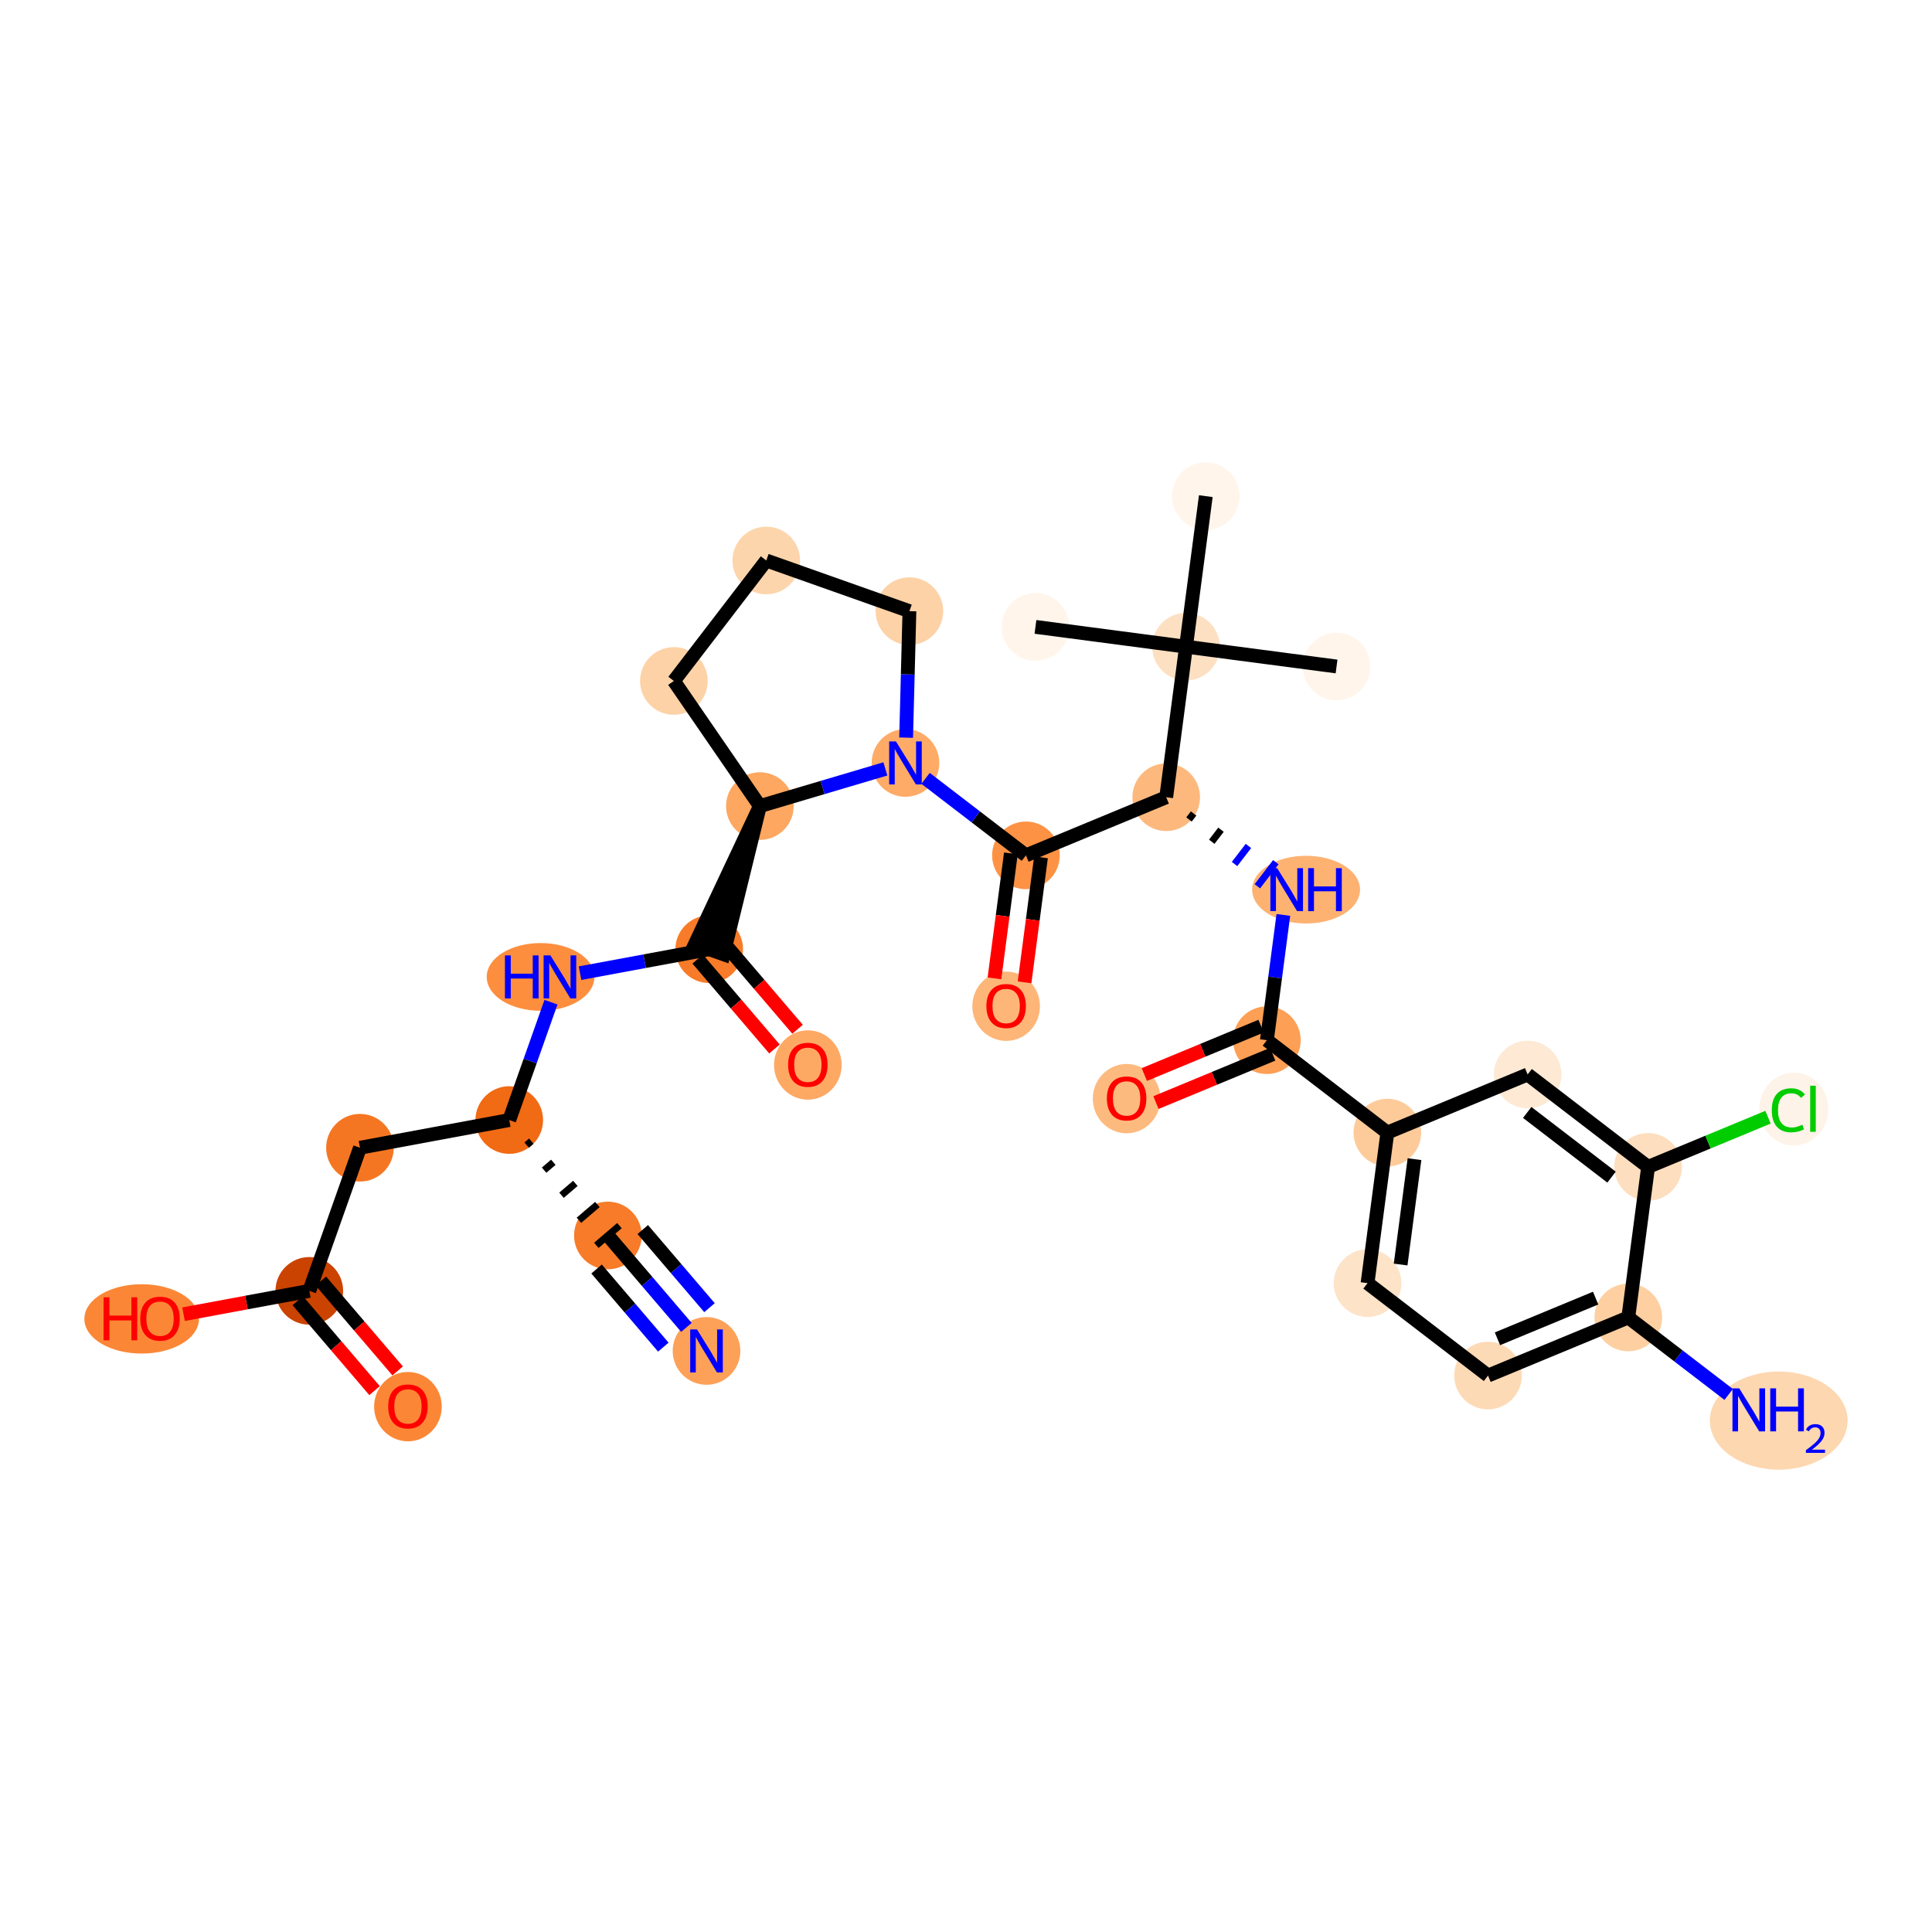 <?xml version='1.0' encoding='iso-8859-1'?>
<svg version='1.1' baseProfile='full'
              xmlns='http://www.w3.org/2000/svg'
                      xmlns:rdkit='http://www.rdkit.org/xml'
                      xmlns:xlink='http://www.w3.org/1999/xlink'
                  xml:space='preserve'
width='280px' height='280px' viewBox='0 0 280 280'>
<!-- END OF HEADER -->
<rect style='opacity:1.0;fill:#FFFFFF;stroke:none' width='280' height='280' x='0' y='0'> </rect>
<ellipse cx='150.067' cy='90.854' rx='4.401' ry='4.401'  style='fill:#FFF5EB;fill-rule:evenodd;stroke:#FFF5EB;stroke-width:1.0px;stroke-linecap:butt;stroke-linejoin:miter;stroke-opacity:1' />
<ellipse cx='171.885' cy='93.724' rx='4.401' ry='4.401'  style='fill:#FDE0C2;fill-rule:evenodd;stroke:#FDE0C2;stroke-width:1.0px;stroke-linecap:butt;stroke-linejoin:miter;stroke-opacity:1' />
<ellipse cx='193.703' cy='96.593' rx='4.401' ry='4.401'  style='fill:#FFF5EB;fill-rule:evenodd;stroke:#FFF5EB;stroke-width:1.0px;stroke-linecap:butt;stroke-linejoin:miter;stroke-opacity:1' />
<ellipse cx='174.754' cy='71.906' rx='4.401' ry='4.401'  style='fill:#FFF5EB;fill-rule:evenodd;stroke:#FFF5EB;stroke-width:1.0px;stroke-linecap:butt;stroke-linejoin:miter;stroke-opacity:1' />
<ellipse cx='169.016' cy='115.541' rx='4.401' ry='4.401'  style='fill:#FDB97D;fill-rule:evenodd;stroke:#FDB97D;stroke-width:1.0px;stroke-linecap:butt;stroke-linejoin:miter;stroke-opacity:1' />
<ellipse cx='189.288' cy='128.935' rx='7.319' ry='4.407'  style='fill:#FDB272;fill-rule:evenodd;stroke:#FDB272;stroke-width:1.0px;stroke-linecap:butt;stroke-linejoin:miter;stroke-opacity:1' />
<ellipse cx='183.606' cy='150.752' rx='4.401' ry='4.401'  style='fill:#FD9F55;fill-rule:evenodd;stroke:#FD9F55;stroke-width:1.0px;stroke-linecap:butt;stroke-linejoin:miter;stroke-opacity:1' />
<ellipse cx='163.277' cy='159.224' rx='4.401' ry='4.525'  style='fill:#FDBA7F;fill-rule:evenodd;stroke:#FDBA7F;stroke-width:1.0px;stroke-linecap:butt;stroke-linejoin:miter;stroke-opacity:1' />
<ellipse cx='201.066' cy='164.146' rx='4.401' ry='4.401'  style='fill:#FDCB9A;fill-rule:evenodd;stroke:#FDCB9A;stroke-width:1.0px;stroke-linecap:butt;stroke-linejoin:miter;stroke-opacity:1' />
<ellipse cx='198.196' cy='185.963' rx='4.401' ry='4.401'  style='fill:#FDE3C8;fill-rule:evenodd;stroke:#FDE3C8;stroke-width:1.0px;stroke-linecap:butt;stroke-linejoin:miter;stroke-opacity:1' />
<ellipse cx='215.656' cy='199.357' rx='4.401' ry='4.401'  style='fill:#FDDAB6;fill-rule:evenodd;stroke:#FDDAB6;stroke-width:1.0px;stroke-linecap:butt;stroke-linejoin:miter;stroke-opacity:1' />
<ellipse cx='235.985' cy='190.933' rx='4.401' ry='4.401'  style='fill:#FDCFA1;fill-rule:evenodd;stroke:#FDCFA1;stroke-width:1.0px;stroke-linecap:butt;stroke-linejoin:miter;stroke-opacity:1' />
<ellipse cx='257.788' cy='205.885' rx='9.484' ry='6.61'  style='fill:#FDD7B0;fill-rule:evenodd;stroke:#FDD7B0;stroke-width:1.0px;stroke-linecap:butt;stroke-linejoin:miter;stroke-opacity:1' />
<ellipse cx='238.855' cy='169.116' rx='4.401' ry='4.401'  style='fill:#FDDEBE;fill-rule:evenodd;stroke:#FDDEBE;stroke-width:1.0px;stroke-linecap:butt;stroke-linejoin:miter;stroke-opacity:1' />
<ellipse cx='259.968' cy='160.732' rx='4.506' ry='4.78'  style='fill:#FEF3E8;fill-rule:evenodd;stroke:#FEF3E8;stroke-width:1.0px;stroke-linecap:butt;stroke-linejoin:miter;stroke-opacity:1' />
<ellipse cx='221.395' cy='155.722' rx='4.401' ry='4.401'  style='fill:#FEE9D4;fill-rule:evenodd;stroke:#FEE9D4;stroke-width:1.0px;stroke-linecap:butt;stroke-linejoin:miter;stroke-opacity:1' />
<ellipse cx='148.686' cy='123.965' rx='4.401' ry='4.401'  style='fill:#FD9244;fill-rule:evenodd;stroke:#FD9244;stroke-width:1.0px;stroke-linecap:butt;stroke-linejoin:miter;stroke-opacity:1' />
<ellipse cx='145.817' cy='145.831' rx='4.401' ry='4.525'  style='fill:#FDB678;fill-rule:evenodd;stroke:#FDB678;stroke-width:1.0px;stroke-linecap:butt;stroke-linejoin:miter;stroke-opacity:1' />
<ellipse cx='131.227' cy='110.571' rx='4.401' ry='4.407'  style='fill:#FDAB67;fill-rule:evenodd;stroke:#FDAB67;stroke-width:1.0px;stroke-linecap:butt;stroke-linejoin:miter;stroke-opacity:1' />
<ellipse cx='131.8' cy='88.573' rx='4.401' ry='4.401'  style='fill:#FDD2A7;fill-rule:evenodd;stroke:#FDD2A7;stroke-width:1.0px;stroke-linecap:butt;stroke-linejoin:miter;stroke-opacity:1' />
<ellipse cx='111.056' cy='81.23' rx='4.401' ry='4.401'  style='fill:#FDD5AC;fill-rule:evenodd;stroke:#FDD5AC;stroke-width:1.0px;stroke-linecap:butt;stroke-linejoin:miter;stroke-opacity:1' />
<ellipse cx='97.662' cy='98.69' rx='4.401' ry='4.401'  style='fill:#FDD2A7;fill-rule:evenodd;stroke:#FDD2A7;stroke-width:1.0px;stroke-linecap:butt;stroke-linejoin:miter;stroke-opacity:1' />
<ellipse cx='110.128' cy='116.824' rx='4.401' ry='4.401'  style='fill:#FDA761;fill-rule:evenodd;stroke:#FDA761;stroke-width:1.0px;stroke-linecap:butt;stroke-linejoin:miter;stroke-opacity:1' />
<ellipse cx='102.785' cy='137.568' rx='4.401' ry='4.401'  style='fill:#F77B28;fill-rule:evenodd;stroke:#F77B28;stroke-width:1.0px;stroke-linecap:butt;stroke-linejoin:miter;stroke-opacity:1' />
<ellipse cx='117.079' cy='154.347' rx='4.401' ry='4.525'  style='fill:#FDA964;fill-rule:evenodd;stroke:#FDA964;stroke-width:1.0px;stroke-linecap:butt;stroke-linejoin:miter;stroke-opacity:1' />
<ellipse cx='78.346' cy='141.581' rx='7.307' ry='4.407'  style='fill:#FD8E3E;fill-rule:evenodd;stroke:#FD8E3E;stroke-width:1.0px;stroke-linecap:butt;stroke-linejoin:miter;stroke-opacity:1' />
<ellipse cx='73.806' cy='162.325' rx='4.401' ry='4.401'  style='fill:#F16A14;fill-rule:evenodd;stroke:#F16A14;stroke-width:1.0px;stroke-linecap:butt;stroke-linejoin:miter;stroke-opacity:1' />
<ellipse cx='88.1' cy='179.056' rx='4.401' ry='4.401'  style='fill:#F77B28;fill-rule:evenodd;stroke:#F77B28;stroke-width:1.0px;stroke-linecap:butt;stroke-linejoin:miter;stroke-opacity:1' />
<ellipse cx='102.393' cy='195.787' rx='4.401' ry='4.407'  style='fill:#FDA158;fill-rule:evenodd;stroke:#FDA158;stroke-width:1.0px;stroke-linecap:butt;stroke-linejoin:miter;stroke-opacity:1' />
<ellipse cx='52.17' cy='166.338' rx='4.401' ry='4.401'  style='fill:#F57622;fill-rule:evenodd;stroke:#F57622;stroke-width:1.0px;stroke-linecap:butt;stroke-linejoin:miter;stroke-opacity:1' />
<ellipse cx='44.827' cy='187.082' rx='4.401' ry='4.401'  style='fill:#CB4301;fill-rule:evenodd;stroke:#CB4301;stroke-width:1.0px;stroke-linecap:butt;stroke-linejoin:miter;stroke-opacity:1' />
<ellipse cx='59.12' cy='203.862' rx='4.401' ry='4.525'  style='fill:#FB8736;fill-rule:evenodd;stroke:#FB8736;stroke-width:1.0px;stroke-linecap:butt;stroke-linejoin:miter;stroke-opacity:1' />
<ellipse cx='20.532' cy='191.144' rx='7.805' ry='4.525'  style='fill:#FB8736;fill-rule:evenodd;stroke:#FB8736;stroke-width:1.0px;stroke-linecap:butt;stroke-linejoin:miter;stroke-opacity:1' />
<path class='bond-0 atom-0 atom-1' d='M 150.067,90.854 L 171.885,93.724' style='fill:none;fill-rule:evenodd;stroke:#000000;stroke-width:2.0px;stroke-linecap:butt;stroke-linejoin:miter;stroke-opacity:1' />
<path class='bond-1 atom-1 atom-2' d='M 171.885,93.724 L 193.703,96.593' style='fill:none;fill-rule:evenodd;stroke:#000000;stroke-width:2.0px;stroke-linecap:butt;stroke-linejoin:miter;stroke-opacity:1' />
<path class='bond-2 atom-1 atom-3' d='M 171.885,93.724 L 174.754,71.906' style='fill:none;fill-rule:evenodd;stroke:#000000;stroke-width:2.0px;stroke-linecap:butt;stroke-linejoin:miter;stroke-opacity:1' />
<path class='bond-3 atom-1 atom-4' d='M 171.885,93.724 L 169.016,115.541' style='fill:none;fill-rule:evenodd;stroke:#000000;stroke-width:2.0px;stroke-linecap:butt;stroke-linejoin:miter;stroke-opacity:1' />
<path class='bond-4 atom-4 atom-5' d='M 172.317,118.767 L 172.987,117.894' style='fill:none;fill-rule:evenodd;stroke:#000000;stroke-width:1.0px;stroke-linecap:butt;stroke-linejoin:miter;stroke-opacity:1' />
<path class='bond-4 atom-4 atom-5' d='M 175.619,121.993 L 176.958,120.247' style='fill:none;fill-rule:evenodd;stroke:#000000;stroke-width:1.0px;stroke-linecap:butt;stroke-linejoin:miter;stroke-opacity:1' />
<path class='bond-4 atom-4 atom-5' d='M 178.921,125.22 L 180.93,122.601' style='fill:none;fill-rule:evenodd;stroke:#0000FF;stroke-width:1.0px;stroke-linecap:butt;stroke-linejoin:miter;stroke-opacity:1' />
<path class='bond-4 atom-4 atom-5' d='M 182.223,128.446 L 184.901,124.954' style='fill:none;fill-rule:evenodd;stroke:#0000FF;stroke-width:1.0px;stroke-linecap:butt;stroke-linejoin:miter;stroke-opacity:1' />
<path class='bond-15 atom-4 atom-16' d='M 169.016,115.541 L 148.686,123.965' style='fill:none;fill-rule:evenodd;stroke:#000000;stroke-width:2.0px;stroke-linecap:butt;stroke-linejoin:miter;stroke-opacity:1' />
<path class='bond-5 atom-5 atom-6' d='M 185.993,132.601 L 184.8,141.677' style='fill:none;fill-rule:evenodd;stroke:#0000FF;stroke-width:2.0px;stroke-linecap:butt;stroke-linejoin:miter;stroke-opacity:1' />
<path class='bond-5 atom-5 atom-6' d='M 184.8,141.677 L 183.606,150.752' style='fill:none;fill-rule:evenodd;stroke:#000000;stroke-width:2.0px;stroke-linecap:butt;stroke-linejoin:miter;stroke-opacity:1' />
<path class='bond-6 atom-6 atom-7' d='M 182.764,148.719 L 174.304,152.225' style='fill:none;fill-rule:evenodd;stroke:#000000;stroke-width:2.0px;stroke-linecap:butt;stroke-linejoin:miter;stroke-opacity:1' />
<path class='bond-6 atom-6 atom-7' d='M 174.304,152.225 L 165.845,155.73' style='fill:none;fill-rule:evenodd;stroke:#FF0000;stroke-width:2.0px;stroke-linecap:butt;stroke-linejoin:miter;stroke-opacity:1' />
<path class='bond-6 atom-6 atom-7' d='M 184.448,152.785 L 175.989,156.29' style='fill:none;fill-rule:evenodd;stroke:#000000;stroke-width:2.0px;stroke-linecap:butt;stroke-linejoin:miter;stroke-opacity:1' />
<path class='bond-6 atom-6 atom-7' d='M 175.989,156.29 L 167.53,159.796' style='fill:none;fill-rule:evenodd;stroke:#FF0000;stroke-width:2.0px;stroke-linecap:butt;stroke-linejoin:miter;stroke-opacity:1' />
<path class='bond-7 atom-6 atom-8' d='M 183.606,150.752 L 201.066,164.146' style='fill:none;fill-rule:evenodd;stroke:#000000;stroke-width:2.0px;stroke-linecap:butt;stroke-linejoin:miter;stroke-opacity:1' />
<path class='bond-8 atom-8 atom-9' d='M 201.066,164.146 L 198.196,185.963' style='fill:none;fill-rule:evenodd;stroke:#000000;stroke-width:2.0px;stroke-linecap:butt;stroke-linejoin:miter;stroke-opacity:1' />
<path class='bond-8 atom-8 atom-9' d='M 204.999,167.992 L 202.99,183.265' style='fill:none;fill-rule:evenodd;stroke:#000000;stroke-width:2.0px;stroke-linecap:butt;stroke-linejoin:miter;stroke-opacity:1' />
<path class='bond-32 atom-15 atom-8' d='M 221.395,155.722 L 201.066,164.146' style='fill:none;fill-rule:evenodd;stroke:#000000;stroke-width:2.0px;stroke-linecap:butt;stroke-linejoin:miter;stroke-opacity:1' />
<path class='bond-9 atom-9 atom-10' d='M 198.196,185.963 L 215.656,199.357' style='fill:none;fill-rule:evenodd;stroke:#000000;stroke-width:2.0px;stroke-linecap:butt;stroke-linejoin:miter;stroke-opacity:1' />
<path class='bond-10 atom-10 atom-11' d='M 215.656,199.357 L 235.985,190.933' style='fill:none;fill-rule:evenodd;stroke:#000000;stroke-width:2.0px;stroke-linecap:butt;stroke-linejoin:miter;stroke-opacity:1' />
<path class='bond-10 atom-10 atom-11' d='M 217.021,194.028 L 231.251,188.131' style='fill:none;fill-rule:evenodd;stroke:#000000;stroke-width:2.0px;stroke-linecap:butt;stroke-linejoin:miter;stroke-opacity:1' />
<path class='bond-11 atom-11 atom-12' d='M 235.985,190.933 L 243.259,196.513' style='fill:none;fill-rule:evenodd;stroke:#000000;stroke-width:2.0px;stroke-linecap:butt;stroke-linejoin:miter;stroke-opacity:1' />
<path class='bond-11 atom-11 atom-12' d='M 243.259,196.513 L 250.532,202.092' style='fill:none;fill-rule:evenodd;stroke:#0000FF;stroke-width:2.0px;stroke-linecap:butt;stroke-linejoin:miter;stroke-opacity:1' />
<path class='bond-12 atom-11 atom-13' d='M 235.985,190.933 L 238.855,169.116' style='fill:none;fill-rule:evenodd;stroke:#000000;stroke-width:2.0px;stroke-linecap:butt;stroke-linejoin:miter;stroke-opacity:1' />
<path class='bond-13 atom-13 atom-14' d='M 238.855,169.116 L 247.543,165.516' style='fill:none;fill-rule:evenodd;stroke:#000000;stroke-width:2.0px;stroke-linecap:butt;stroke-linejoin:miter;stroke-opacity:1' />
<path class='bond-13 atom-13 atom-14' d='M 247.543,165.516 L 256.231,161.916' style='fill:none;fill-rule:evenodd;stroke:#00CC00;stroke-width:2.0px;stroke-linecap:butt;stroke-linejoin:miter;stroke-opacity:1' />
<path class='bond-14 atom-13 atom-15' d='M 238.855,169.116 L 221.395,155.722' style='fill:none;fill-rule:evenodd;stroke:#000000;stroke-width:2.0px;stroke-linecap:butt;stroke-linejoin:miter;stroke-opacity:1' />
<path class='bond-14 atom-13 atom-15' d='M 233.557,170.599 L 221.335,161.223' style='fill:none;fill-rule:evenodd;stroke:#000000;stroke-width:2.0px;stroke-linecap:butt;stroke-linejoin:miter;stroke-opacity:1' />
<path class='bond-16 atom-16 atom-17' d='M 146.505,123.678 L 145.313,132.736' style='fill:none;fill-rule:evenodd;stroke:#000000;stroke-width:2.0px;stroke-linecap:butt;stroke-linejoin:miter;stroke-opacity:1' />
<path class='bond-16 atom-16 atom-17' d='M 145.313,132.736 L 144.122,141.794' style='fill:none;fill-rule:evenodd;stroke:#FF0000;stroke-width:2.0px;stroke-linecap:butt;stroke-linejoin:miter;stroke-opacity:1' />
<path class='bond-16 atom-16 atom-17' d='M 150.868,124.252 L 149.677,133.31' style='fill:none;fill-rule:evenodd;stroke:#000000;stroke-width:2.0px;stroke-linecap:butt;stroke-linejoin:miter;stroke-opacity:1' />
<path class='bond-16 atom-16 atom-17' d='M 149.677,133.31 L 148.486,142.368' style='fill:none;fill-rule:evenodd;stroke:#FF0000;stroke-width:2.0px;stroke-linecap:butt;stroke-linejoin:miter;stroke-opacity:1' />
<path class='bond-17 atom-16 atom-18' d='M 148.686,123.965 L 141.413,118.385' style='fill:none;fill-rule:evenodd;stroke:#000000;stroke-width:2.0px;stroke-linecap:butt;stroke-linejoin:miter;stroke-opacity:1' />
<path class='bond-17 atom-16 atom-18' d='M 141.413,118.385 L 134.14,112.806' style='fill:none;fill-rule:evenodd;stroke:#0000FF;stroke-width:2.0px;stroke-linecap:butt;stroke-linejoin:miter;stroke-opacity:1' />
<path class='bond-18 atom-18 atom-19' d='M 131.322,106.905 L 131.561,97.739' style='fill:none;fill-rule:evenodd;stroke:#0000FF;stroke-width:2.0px;stroke-linecap:butt;stroke-linejoin:miter;stroke-opacity:1' />
<path class='bond-18 atom-18 atom-19' d='M 131.561,97.739 L 131.8,88.573' style='fill:none;fill-rule:evenodd;stroke:#000000;stroke-width:2.0px;stroke-linecap:butt;stroke-linejoin:miter;stroke-opacity:1' />
<path class='bond-33 atom-22 atom-18' d='M 110.128,116.824 L 119.221,114.129' style='fill:none;fill-rule:evenodd;stroke:#000000;stroke-width:2.0px;stroke-linecap:butt;stroke-linejoin:miter;stroke-opacity:1' />
<path class='bond-33 atom-22 atom-18' d='M 119.221,114.129 L 128.313,111.434' style='fill:none;fill-rule:evenodd;stroke:#0000FF;stroke-width:2.0px;stroke-linecap:butt;stroke-linejoin:miter;stroke-opacity:1' />
<path class='bond-19 atom-19 atom-20' d='M 131.8,88.573 L 111.056,81.23' style='fill:none;fill-rule:evenodd;stroke:#000000;stroke-width:2.0px;stroke-linecap:butt;stroke-linejoin:miter;stroke-opacity:1' />
<path class='bond-20 atom-20 atom-21' d='M 111.056,81.23 L 97.662,98.69' style='fill:none;fill-rule:evenodd;stroke:#000000;stroke-width:2.0px;stroke-linecap:butt;stroke-linejoin:miter;stroke-opacity:1' />
<path class='bond-21 atom-21 atom-22' d='M 97.662,98.69 L 110.128,116.824' style='fill:none;fill-rule:evenodd;stroke:#000000;stroke-width:2.0px;stroke-linecap:butt;stroke-linejoin:miter;stroke-opacity:1' />
<path class='bond-22 atom-22 atom-23' d='M 110.128,116.824 L 100.711,136.834 L 104.86,138.302 Z' style='fill:#000000;fill-rule:evenodd;fill-opacity:1;stroke:#000000;stroke-width:2.0px;stroke-linecap:butt;stroke-linejoin:miter;stroke-opacity:1;' />
<path class='bond-23 atom-23 atom-24' d='M 101.112,138.997 L 106.678,145.512' style='fill:none;fill-rule:evenodd;stroke:#000000;stroke-width:2.0px;stroke-linecap:butt;stroke-linejoin:miter;stroke-opacity:1' />
<path class='bond-23 atom-23 atom-24' d='M 106.678,145.512 L 112.244,152.027' style='fill:none;fill-rule:evenodd;stroke:#FF0000;stroke-width:2.0px;stroke-linecap:butt;stroke-linejoin:miter;stroke-opacity:1' />
<path class='bond-23 atom-23 atom-24' d='M 104.458,136.138 L 110.024,142.653' style='fill:none;fill-rule:evenodd;stroke:#000000;stroke-width:2.0px;stroke-linecap:butt;stroke-linejoin:miter;stroke-opacity:1' />
<path class='bond-23 atom-23 atom-24' d='M 110.024,142.653 L 115.59,149.168' style='fill:none;fill-rule:evenodd;stroke:#FF0000;stroke-width:2.0px;stroke-linecap:butt;stroke-linejoin:miter;stroke-opacity:1' />
<path class='bond-24 atom-23 atom-25' d='M 102.785,137.568 L 93.424,139.304' style='fill:none;fill-rule:evenodd;stroke:#000000;stroke-width:2.0px;stroke-linecap:butt;stroke-linejoin:miter;stroke-opacity:1' />
<path class='bond-24 atom-23 atom-25' d='M 93.424,139.304 L 84.062,141.04' style='fill:none;fill-rule:evenodd;stroke:#0000FF;stroke-width:2.0px;stroke-linecap:butt;stroke-linejoin:miter;stroke-opacity:1' />
<path class='bond-25 atom-25 atom-26' d='M 79.851,145.247 L 76.829,153.786' style='fill:none;fill-rule:evenodd;stroke:#0000FF;stroke-width:2.0px;stroke-linecap:butt;stroke-linejoin:miter;stroke-opacity:1' />
<path class='bond-25 atom-25 atom-26' d='M 76.829,153.786 L 73.806,162.325' style='fill:none;fill-rule:evenodd;stroke:#000000;stroke-width:2.0px;stroke-linecap:butt;stroke-linejoin:miter;stroke-opacity:1' />
<path class='bond-26 atom-26 atom-27' d='M 76.33,165.957 L 76.999,165.385' style='fill:none;fill-rule:evenodd;stroke:#000000;stroke-width:1.0px;stroke-linecap:butt;stroke-linejoin:miter;stroke-opacity:1' />
<path class='bond-26 atom-26 atom-27' d='M 78.854,169.589 L 80.193,168.446' style='fill:none;fill-rule:evenodd;stroke:#000000;stroke-width:1.0px;stroke-linecap:butt;stroke-linejoin:miter;stroke-opacity:1' />
<path class='bond-26 atom-26 atom-27' d='M 81.378,173.221 L 83.386,171.506' style='fill:none;fill-rule:evenodd;stroke:#000000;stroke-width:1.0px;stroke-linecap:butt;stroke-linejoin:miter;stroke-opacity:1' />
<path class='bond-26 atom-26 atom-27' d='M 83.903,176.853 L 86.579,174.566' style='fill:none;fill-rule:evenodd;stroke:#000000;stroke-width:1.0px;stroke-linecap:butt;stroke-linejoin:miter;stroke-opacity:1' />
<path class='bond-26 atom-26 atom-27' d='M 86.427,180.486 L 89.773,177.627' style='fill:none;fill-rule:evenodd;stroke:#000000;stroke-width:1.0px;stroke-linecap:butt;stroke-linejoin:miter;stroke-opacity:1' />
<path class='bond-28 atom-26 atom-29' d='M 73.806,162.325 L 52.17,166.338' style='fill:none;fill-rule:evenodd;stroke:#000000;stroke-width:2.0px;stroke-linecap:butt;stroke-linejoin:miter;stroke-opacity:1' />
<path class='bond-27 atom-27 atom-28' d='M 88.1,179.056 L 93.79,185.717' style='fill:none;fill-rule:evenodd;stroke:#000000;stroke-width:2.0px;stroke-linecap:butt;stroke-linejoin:miter;stroke-opacity:1' />
<path class='bond-27 atom-27 atom-28' d='M 93.79,185.717 L 99.48,192.377' style='fill:none;fill-rule:evenodd;stroke:#0000FF;stroke-width:2.0px;stroke-linecap:butt;stroke-linejoin:miter;stroke-opacity:1' />
<path class='bond-27 atom-27 atom-28' d='M 86.46,183.913 L 91.297,189.574' style='fill:none;fill-rule:evenodd;stroke:#000000;stroke-width:2.0px;stroke-linecap:butt;stroke-linejoin:miter;stroke-opacity:1' />
<path class='bond-27 atom-27 atom-28' d='M 91.297,189.574 L 96.133,195.236' style='fill:none;fill-rule:evenodd;stroke:#0000FF;stroke-width:2.0px;stroke-linecap:butt;stroke-linejoin:miter;stroke-opacity:1' />
<path class='bond-27 atom-27 atom-28' d='M 93.153,178.196 L 97.989,183.857' style='fill:none;fill-rule:evenodd;stroke:#000000;stroke-width:2.0px;stroke-linecap:butt;stroke-linejoin:miter;stroke-opacity:1' />
<path class='bond-27 atom-27 atom-28' d='M 97.989,183.857 L 102.826,189.518' style='fill:none;fill-rule:evenodd;stroke:#0000FF;stroke-width:2.0px;stroke-linecap:butt;stroke-linejoin:miter;stroke-opacity:1' />
<path class='bond-29 atom-29 atom-30' d='M 52.17,166.338 L 44.827,187.082' style='fill:none;fill-rule:evenodd;stroke:#000000;stroke-width:2.0px;stroke-linecap:butt;stroke-linejoin:miter;stroke-opacity:1' />
<path class='bond-30 atom-30 atom-31' d='M 43.154,188.512 L 48.719,195.026' style='fill:none;fill-rule:evenodd;stroke:#000000;stroke-width:2.0px;stroke-linecap:butt;stroke-linejoin:miter;stroke-opacity:1' />
<path class='bond-30 atom-30 atom-31' d='M 48.719,195.026 L 54.285,201.541' style='fill:none;fill-rule:evenodd;stroke:#FF0000;stroke-width:2.0px;stroke-linecap:butt;stroke-linejoin:miter;stroke-opacity:1' />
<path class='bond-30 atom-30 atom-31' d='M 46.5,185.653 L 52.066,192.168' style='fill:none;fill-rule:evenodd;stroke:#000000;stroke-width:2.0px;stroke-linecap:butt;stroke-linejoin:miter;stroke-opacity:1' />
<path class='bond-30 atom-30 atom-31' d='M 52.066,192.168 L 57.632,198.683' style='fill:none;fill-rule:evenodd;stroke:#FF0000;stroke-width:2.0px;stroke-linecap:butt;stroke-linejoin:miter;stroke-opacity:1' />
<path class='bond-31 atom-30 atom-32' d='M 44.827,187.082 L 35.714,188.772' style='fill:none;fill-rule:evenodd;stroke:#000000;stroke-width:2.0px;stroke-linecap:butt;stroke-linejoin:miter;stroke-opacity:1' />
<path class='bond-31 atom-30 atom-32' d='M 35.714,188.772 L 26.601,190.463' style='fill:none;fill-rule:evenodd;stroke:#FF0000;stroke-width:2.0px;stroke-linecap:butt;stroke-linejoin:miter;stroke-opacity:1' />
<path  class='atom-5' d='M 185.098 125.819
L 187.14 129.12
Q 187.342 129.445, 187.668 130.035
Q 187.994 130.625, 188.011 130.66
L 188.011 125.819
L 188.839 125.819
L 188.839 132.051
L 187.985 132.051
L 185.793 128.442
Q 185.538 128.019, 185.265 127.535
Q 185.001 127.051, 184.922 126.901
L 184.922 132.051
L 184.112 132.051
L 184.112 125.819
L 185.098 125.819
' fill='#0000FF'/>
<path  class='atom-5' d='M 189.587 125.819
L 190.432 125.819
L 190.432 128.468
L 193.618 128.468
L 193.618 125.819
L 194.463 125.819
L 194.463 132.051
L 193.618 132.051
L 193.618 129.172
L 190.432 129.172
L 190.432 132.051
L 189.587 132.051
L 189.587 125.819
' fill='#0000FF'/>
<path  class='atom-7' d='M 160.416 159.194
Q 160.416 157.697, 161.155 156.861
Q 161.895 156.025, 163.277 156.025
Q 164.659 156.025, 165.398 156.861
Q 166.137 157.697, 166.137 159.194
Q 166.137 160.708, 165.389 161.57
Q 164.641 162.424, 163.277 162.424
Q 161.904 162.424, 161.155 161.57
Q 160.416 160.716, 160.416 159.194
M 163.277 161.72
Q 164.227 161.72, 164.738 161.086
Q 165.257 160.444, 165.257 159.194
Q 165.257 157.97, 164.738 157.354
Q 164.227 156.729, 163.277 156.729
Q 162.326 156.729, 161.807 157.345
Q 161.296 157.961, 161.296 159.194
Q 161.296 160.452, 161.807 161.086
Q 162.326 161.72, 163.277 161.72
' fill='#FF0000'/>
<path  class='atom-12' d='M 252.068 201.211
L 254.11 204.512
Q 254.312 204.838, 254.638 205.427
Q 254.964 206.017, 254.981 206.052
L 254.981 201.211
L 255.809 201.211
L 255.809 207.443
L 254.955 207.443
L 252.763 203.834
Q 252.508 203.412, 252.235 202.928
Q 251.971 202.444, 251.892 202.294
L 251.892 207.443
L 251.082 207.443
L 251.082 201.211
L 252.068 201.211
' fill='#0000FF'/>
<path  class='atom-12' d='M 256.557 201.211
L 257.402 201.211
L 257.402 203.861
L 260.588 203.861
L 260.588 201.211
L 261.433 201.211
L 261.433 207.443
L 260.588 207.443
L 260.588 204.565
L 257.402 204.565
L 257.402 207.443
L 256.557 207.443
L 256.557 201.211
' fill='#0000FF'/>
<path  class='atom-12' d='M 261.735 207.225
Q 261.886 206.835, 262.247 206.62
Q 262.607 206.4, 263.106 206.4
Q 263.728 206.4, 264.077 206.737
Q 264.425 207.073, 264.425 207.672
Q 264.425 208.282, 263.972 208.851
Q 263.525 209.42, 262.595 210.094
L 264.495 210.094
L 264.495 210.559
L 261.724 210.559
L 261.724 210.17
Q 262.491 209.624, 262.944 209.217
Q 263.403 208.81, 263.623 208.445
Q 263.844 208.079, 263.844 207.701
Q 263.844 207.306, 263.647 207.085
Q 263.449 206.864, 263.106 206.864
Q 262.775 206.864, 262.554 206.998
Q 262.334 207.132, 262.177 207.428
L 261.735 207.225
' fill='#0000FF'/>
<path  class='atom-14' d='M 256.781 160.908
Q 256.781 159.359, 257.503 158.549
Q 258.233 157.73, 259.615 157.73
Q 260.901 157.73, 261.587 158.637
L 261.006 159.112
Q 260.504 158.452, 259.615 158.452
Q 258.674 158.452, 258.172 159.086
Q 257.679 159.711, 257.679 160.908
Q 257.679 162.14, 258.189 162.774
Q 258.709 163.408, 259.712 163.408
Q 260.399 163.408, 261.2 162.994
L 261.446 163.654
Q 261.121 163.865, 260.628 163.989
Q 260.135 164.112, 259.589 164.112
Q 258.233 164.112, 257.503 163.284
Q 256.781 162.457, 256.781 160.908
' fill='#00CC00'/>
<path  class='atom-14' d='M 262.344 157.352
L 263.154 157.352
L 263.154 164.033
L 262.344 164.033
L 262.344 157.352
' fill='#00CC00'/>
<path  class='atom-17' d='M 142.956 145.8
Q 142.956 144.304, 143.696 143.467
Q 144.435 142.631, 145.817 142.631
Q 147.199 142.631, 147.938 143.467
Q 148.678 144.304, 148.678 145.8
Q 148.678 147.314, 147.929 148.176
Q 147.181 149.03, 145.817 149.03
Q 144.444 149.03, 143.696 148.176
Q 142.956 147.323, 142.956 145.8
M 145.817 148.326
Q 146.768 148.326, 147.278 147.692
Q 147.797 147.05, 147.797 145.8
Q 147.797 144.576, 147.278 143.96
Q 146.768 143.335, 145.817 143.335
Q 144.866 143.335, 144.347 143.951
Q 143.836 144.568, 143.836 145.8
Q 143.836 147.059, 144.347 147.692
Q 144.866 148.326, 145.817 148.326
' fill='#FF0000'/>
<path  class='atom-18' d='M 129.849 107.455
L 131.891 110.756
Q 132.094 111.082, 132.419 111.671
Q 132.745 112.261, 132.763 112.296
L 132.763 107.455
L 133.59 107.455
L 133.59 113.687
L 132.736 113.687
L 130.544 110.078
Q 130.289 109.656, 130.016 109.171
Q 129.752 108.687, 129.673 108.538
L 129.673 113.687
L 128.863 113.687
L 128.863 107.455
L 129.849 107.455
' fill='#0000FF'/>
<path  class='atom-24' d='M 114.218 154.317
Q 114.218 152.82, 114.958 151.984
Q 115.697 151.148, 117.079 151.148
Q 118.461 151.148, 119.2 151.984
Q 119.94 152.82, 119.94 154.317
Q 119.94 155.831, 119.191 156.693
Q 118.443 157.547, 117.079 157.547
Q 115.706 157.547, 114.958 156.693
Q 114.218 155.839, 114.218 154.317
M 117.079 156.843
Q 118.03 156.843, 118.54 156.209
Q 119.059 155.566, 119.059 154.317
Q 119.059 153.093, 118.54 152.477
Q 118.03 151.852, 117.079 151.852
Q 116.128 151.852, 115.609 152.468
Q 115.098 153.084, 115.098 154.317
Q 115.098 155.575, 115.609 156.209
Q 116.128 156.843, 117.079 156.843
' fill='#FF0000'/>
<path  class='atom-25' d='M 73.179 138.465
L 74.024 138.465
L 74.024 141.114
L 77.21 141.114
L 77.21 138.465
L 78.055 138.465
L 78.055 144.697
L 77.21 144.697
L 77.21 141.818
L 74.024 141.818
L 74.024 144.697
L 73.179 144.697
L 73.179 138.465
' fill='#0000FF'/>
<path  class='atom-25' d='M 79.771 138.465
L 81.814 141.766
Q 82.016 142.091, 82.342 142.681
Q 82.667 143.271, 82.685 143.306
L 82.685 138.465
L 83.512 138.465
L 83.512 144.697
L 82.659 144.697
L 80.467 141.088
Q 80.212 140.665, 79.939 140.181
Q 79.675 139.697, 79.595 139.548
L 79.595 144.697
L 78.786 144.697
L 78.786 138.465
L 79.771 138.465
' fill='#0000FF'/>
<path  class='atom-28' d='M 101.016 192.671
L 103.058 195.972
Q 103.26 196.298, 103.586 196.888
Q 103.912 197.477, 103.929 197.513
L 103.929 192.671
L 104.757 192.671
L 104.757 198.903
L 103.903 198.903
L 101.711 195.294
Q 101.456 194.872, 101.183 194.388
Q 100.919 193.904, 100.84 193.754
L 100.84 198.903
L 100.03 198.903
L 100.03 192.671
L 101.016 192.671
' fill='#0000FF'/>
<path  class='atom-31' d='M 56.26 203.831
Q 56.26 202.335, 56.999 201.498
Q 57.739 200.662, 59.12 200.662
Q 60.502 200.662, 61.242 201.498
Q 61.981 202.335, 61.981 203.831
Q 61.981 205.345, 61.233 206.208
Q 60.485 207.061, 59.12 207.061
Q 57.747 207.061, 56.999 206.208
Q 56.26 205.354, 56.26 203.831
M 59.12 206.357
Q 60.071 206.357, 60.582 205.723
Q 61.101 205.081, 61.101 203.831
Q 61.101 202.607, 60.582 201.991
Q 60.071 201.366, 59.12 201.366
Q 58.17 201.366, 57.651 201.982
Q 57.14 202.599, 57.14 203.831
Q 57.14 205.09, 57.651 205.723
Q 58.17 206.357, 59.12 206.357
' fill='#FF0000'/>
<path  class='atom-32' d='M 15.013 188.014
L 15.858 188.014
L 15.858 190.664
L 19.045 190.664
L 19.045 188.014
L 19.89 188.014
L 19.89 194.246
L 19.045 194.246
L 19.045 191.368
L 15.858 191.368
L 15.858 194.246
L 15.013 194.246
L 15.013 188.014
' fill='#FF0000'/>
<path  class='atom-32' d='M 20.33 191.113
Q 20.33 189.616, 21.069 188.78
Q 21.809 187.944, 23.191 187.944
Q 24.572 187.944, 25.312 188.78
Q 26.051 189.616, 26.051 191.113
Q 26.051 192.627, 25.303 193.489
Q 24.555 194.343, 23.191 194.343
Q 21.817 194.343, 21.069 193.489
Q 20.33 192.636, 20.33 191.113
M 23.191 193.639
Q 24.141 193.639, 24.652 193.005
Q 25.171 192.363, 25.171 191.113
Q 25.171 189.889, 24.652 189.273
Q 24.141 188.648, 23.191 188.648
Q 22.24 188.648, 21.721 189.264
Q 21.21 189.881, 21.21 191.113
Q 21.21 192.372, 21.721 193.005
Q 22.24 193.639, 23.191 193.639
' fill='#FF0000'/>
</svg>
